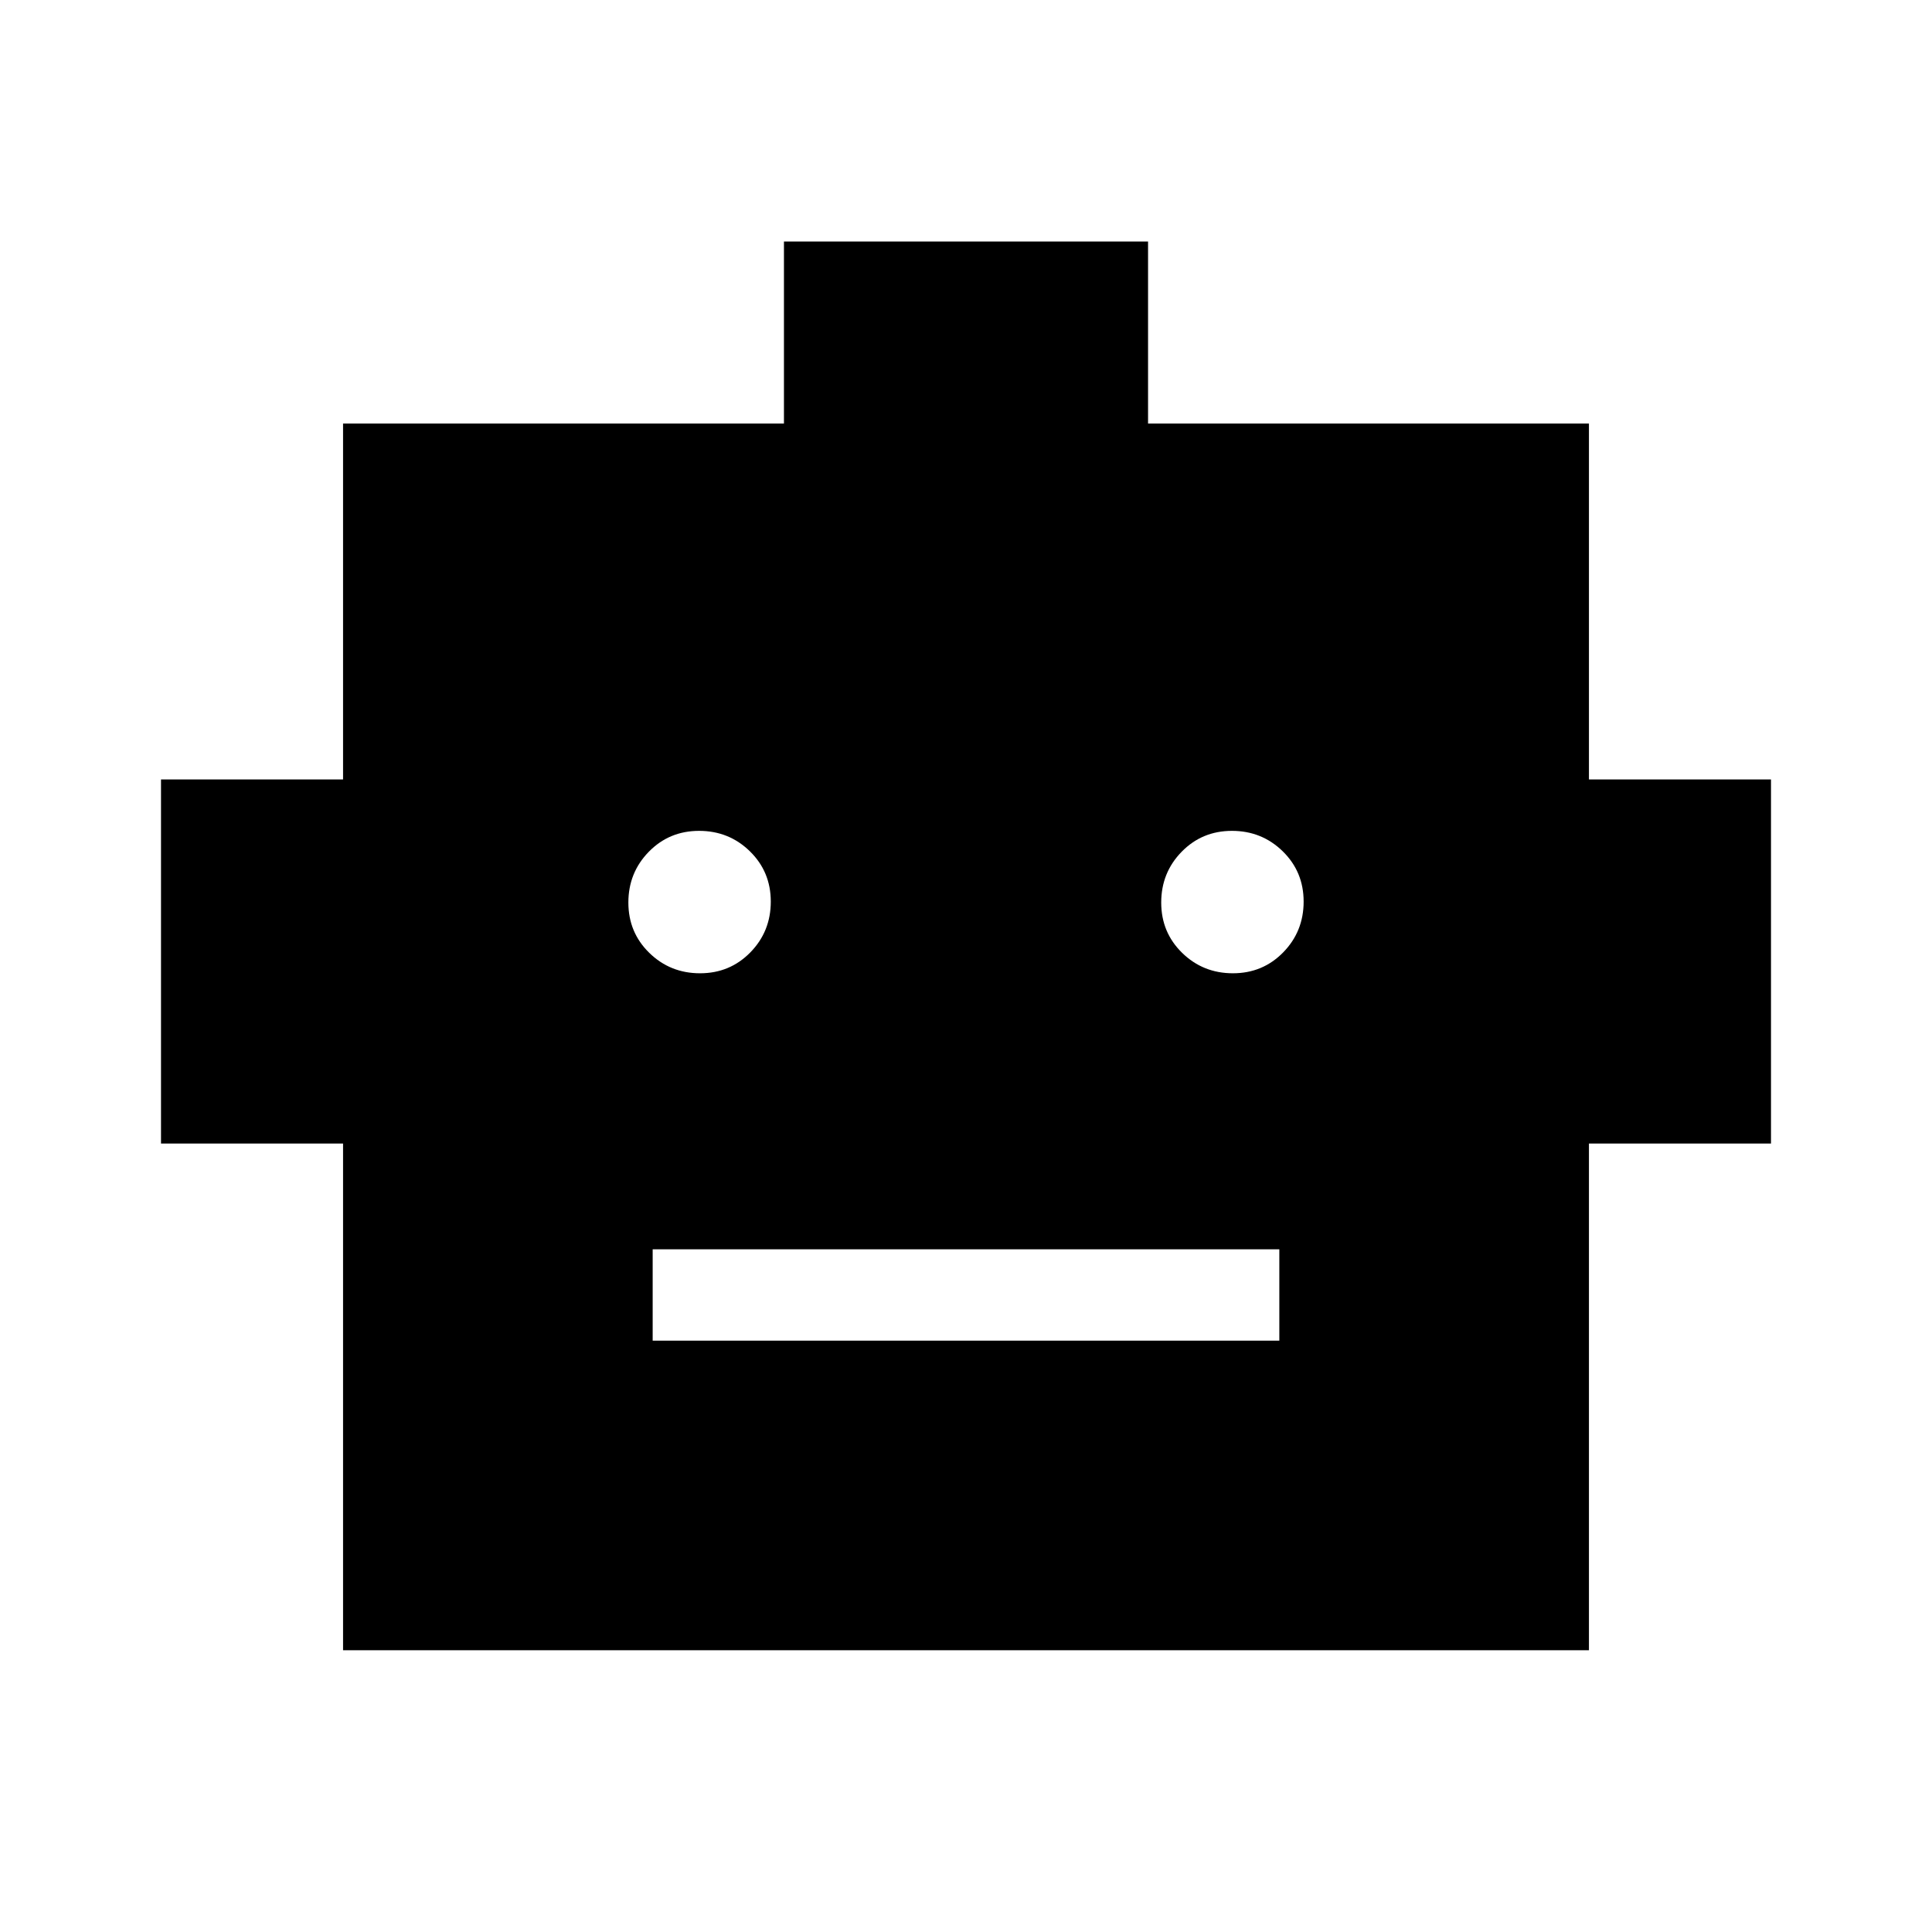 <svg xmlns="http://www.w3.org/2000/svg" width="48" height="48" viewBox="0 96 960 960"><path d="M170.463 915.999V664.23h-90.46V483.309h90.46V306.463H389.54v-90.46h180.92v90.46h219.077v176.846h90.46V664.23h-90.46v251.769H170.463Zm177.388-336.384q14.842 0 24.995-10.389Q383 558.837 383 543.996q0-14.842-10.389-24.995-10.389-10.154-25.231-10.154-14.841 0-24.995 10.389-10.154 10.389-10.154 25.23 0 14.842 10.389 24.996 10.39 10.153 25.231 10.153Zm264.769 0q14.841 0 24.995-10.389 10.154-10.389 10.154-25.23 0-14.842-10.389-24.995-10.39-10.154-25.231-10.154-14.842 0-24.995 10.389Q577 529.625 577 544.466q0 14.842 10.389 24.996 10.389 10.153 25.231 10.153ZM324.309 762.153h311.382V716.77H324.309v45.383Z"/></svg>